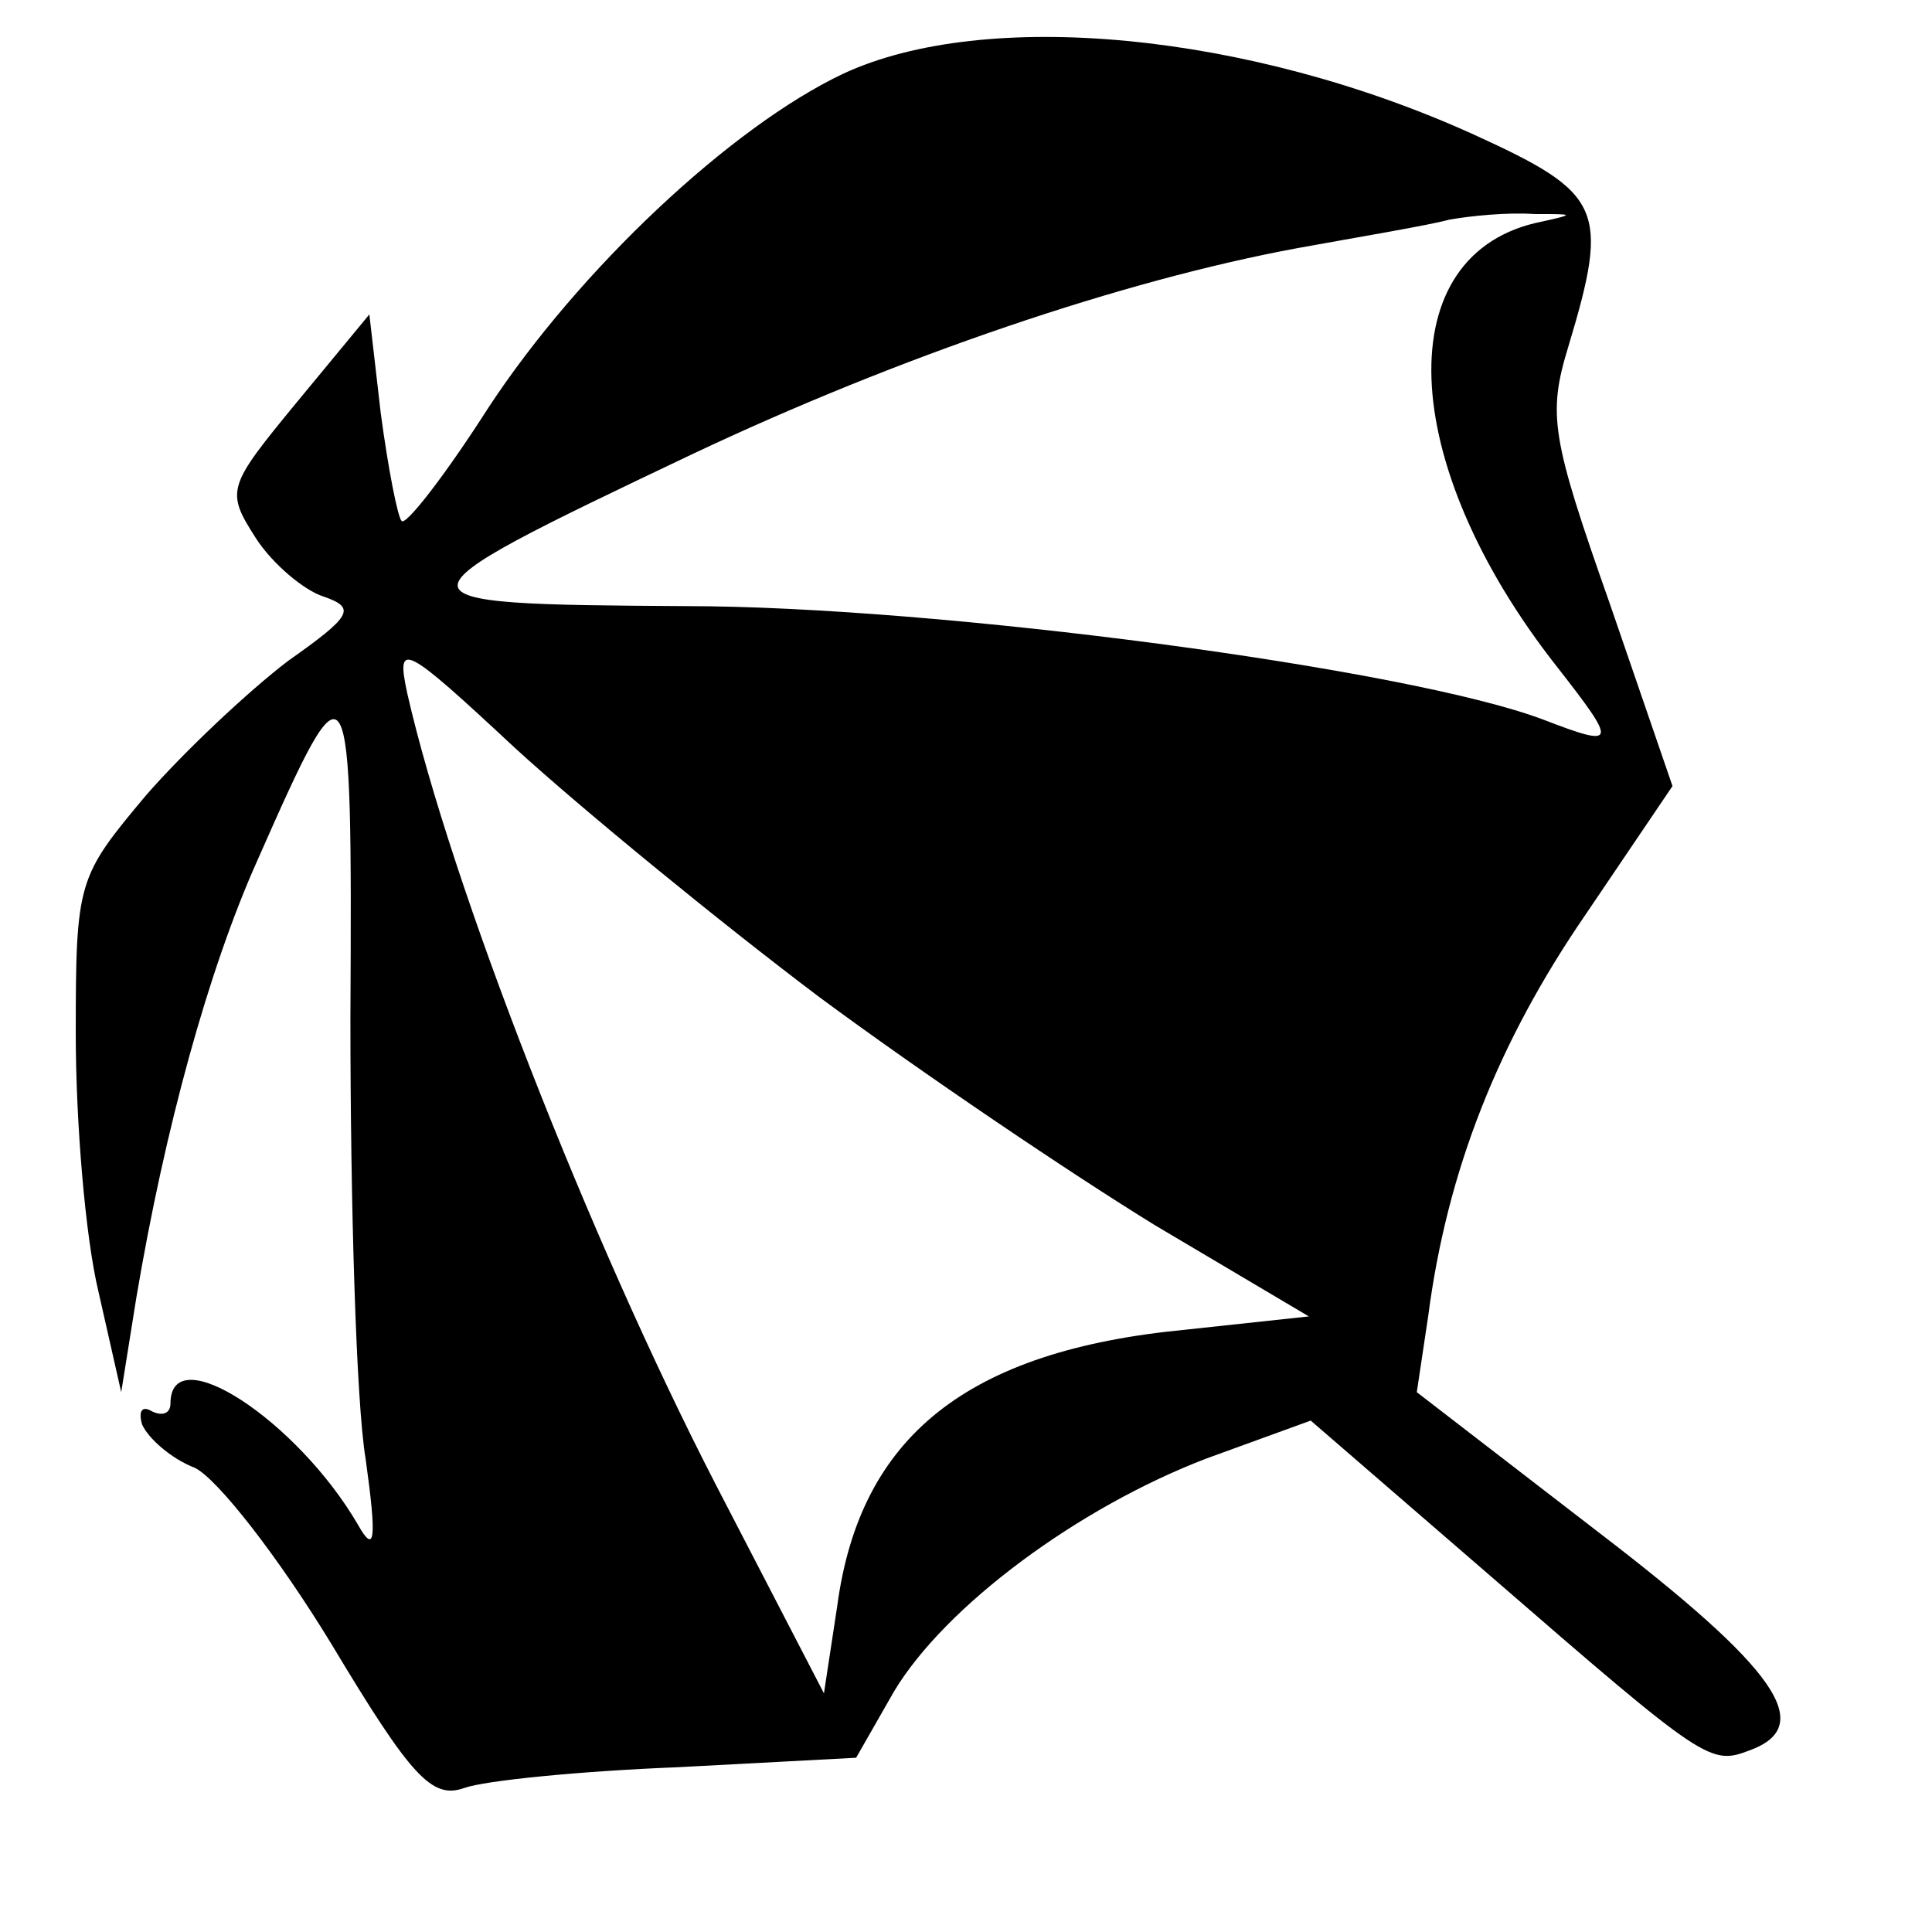 <?xml version="1.0" standalone="no"?>
<!DOCTYPE svg PUBLIC "-//W3C//DTD SVG 20010904//EN"
 "http://www.w3.org/TR/2001/REC-SVG-20010904/DTD/svg10.dtd">
<svg version="1.0" xmlns="http://www.w3.org/2000/svg"
 width="102pt" height="102pt" viewBox="0 0 102 102"
 preserveAspectRatio="xMidYMid meet">
<g transform="translate(0,102) scale(0.1,-0.1)"
fill="#000000" stroke="none">
<path d="M445 981 c-59 -28 -139 -103 -187 -176 -23 -36 -44 -63 -46 -60 -2 2
-7 27 -11 57 l-6 52 -38 -46 c-37 -45 -38 -47 -22 -72 9 -14 26 -28 36 -31 17
-6 15 -10 -19 -34 -21 -16 -55 -48 -75 -71 -36 -43 -37 -45 -37 -126 0 -46 5
-107 12 -136 l12 -53 8 50 c15 89 38 173 64 231 49 111 50 109 49 -84 0 -97 3
-202 8 -232 6 -43 5 -51 -4 -35 -32 55 -99 99 -99 64 0 -5 -4 -7 -10 -4 -5 3
-7 0 -5 -7 3 -7 15 -18 28 -23 12 -6 44 -47 72 -93 42 -70 53 -82 70 -76 11 4
62 9 113 11 l94 5 20 35 c27 45 97 97 165 123 l55 20 96 -83 c113 -98 115 -99
136 -91 35 13 14 43 -80 115 l-96 74 6 40 c10 77 37 145 83 212 l46 68 -33 96
c-31 88 -33 100 -22 136 22 73 18 81 -50 112 -119 54 -258 67 -333 32z m369
-78 c-81 -16 -77 -127 8 -235 32 -41 32 -43 -7 -28 -71 27 -320 60 -453 60
-161 1 -161 2 3 80 110 52 228 92 320 109 33 6 69 12 80 15 11 2 31 4 45 3 21
0 22 0 4 -4z m-382 -409 c54 -40 134 -94 178 -121 l81 -48 -65 -7 c-115 -11
-172 -56 -184 -146 l-7 -46 -57 110 c-67 130 -140 317 -163 418 -6 28 -2 26
57 -29 35 -32 107 -91 160 -131z"/>
</g>
</svg>
